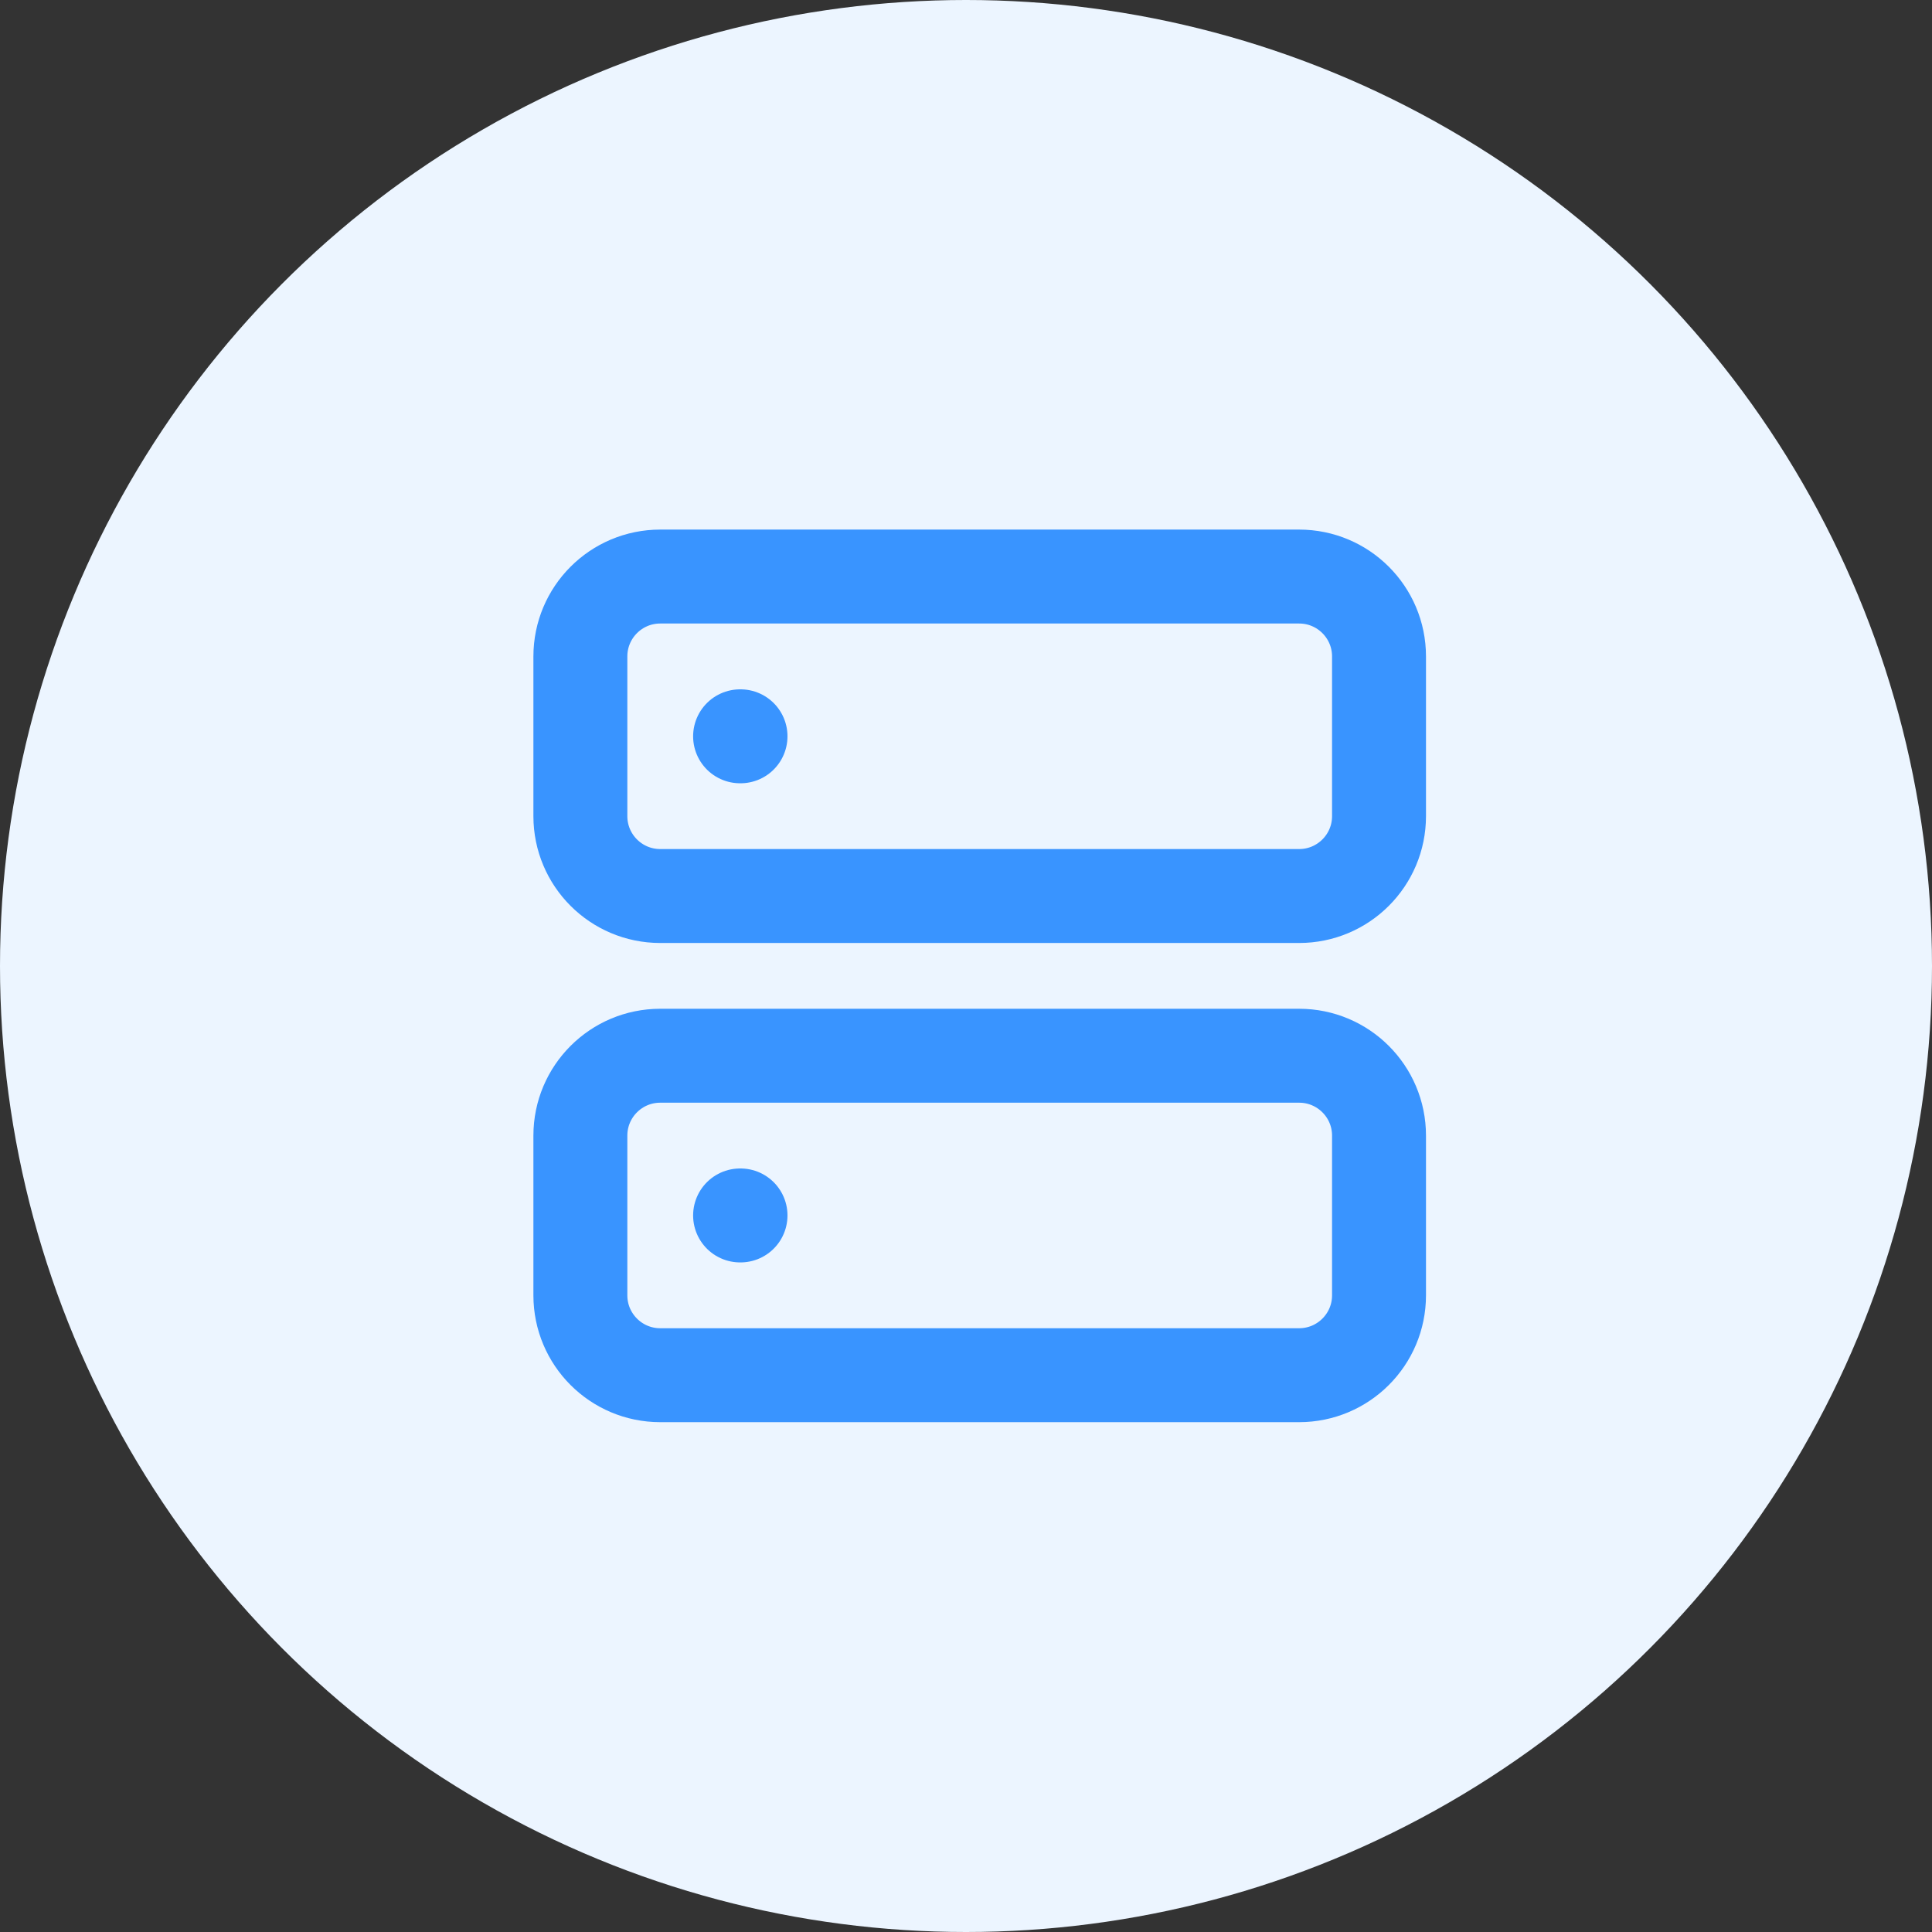 <svg width="45" height="45" viewBox="0 0 45 45" fill="none" xmlns="http://www.w3.org/2000/svg">
<rect x="0" y="0" width="45" height="45" fill="#333333" stroke="none"/>
<circle cx="22.5" cy="22.5" r="22.5" fill="#ECF5FF"/>
<g clip-path="url(#clip0_1_747)">
<path d="M17.238 17.15H17.248M17.238 28.31H17.248M15.378 13.429H30.259C31.287 13.429 32.12 14.262 32.12 15.29V19.01C32.12 20.037 31.287 20.87 30.259 20.87H15.378C14.351 20.87 13.518 20.037 13.518 19.01V15.29C13.518 14.262 14.351 13.429 15.378 13.429ZM15.378 24.59H30.259C31.287 24.59 32.12 25.423 32.12 26.45V30.171C32.12 31.198 31.287 32.031 30.259 32.031H15.378C14.351 32.031 13.518 31.198 13.518 30.171V26.45C13.518 25.423 14.351 24.59 15.378 24.59Z" stroke="#3994FF" stroke-width="2.188" stroke-linecap="round" stroke-linejoin="round"/>
</g>
<defs>
<clipPath id="clip0_1_747">
<rect width="22.321" height="22.321" fill="white" transform="translate(11.658 11.569)"/>
</clipPath>
</defs>
</svg>
